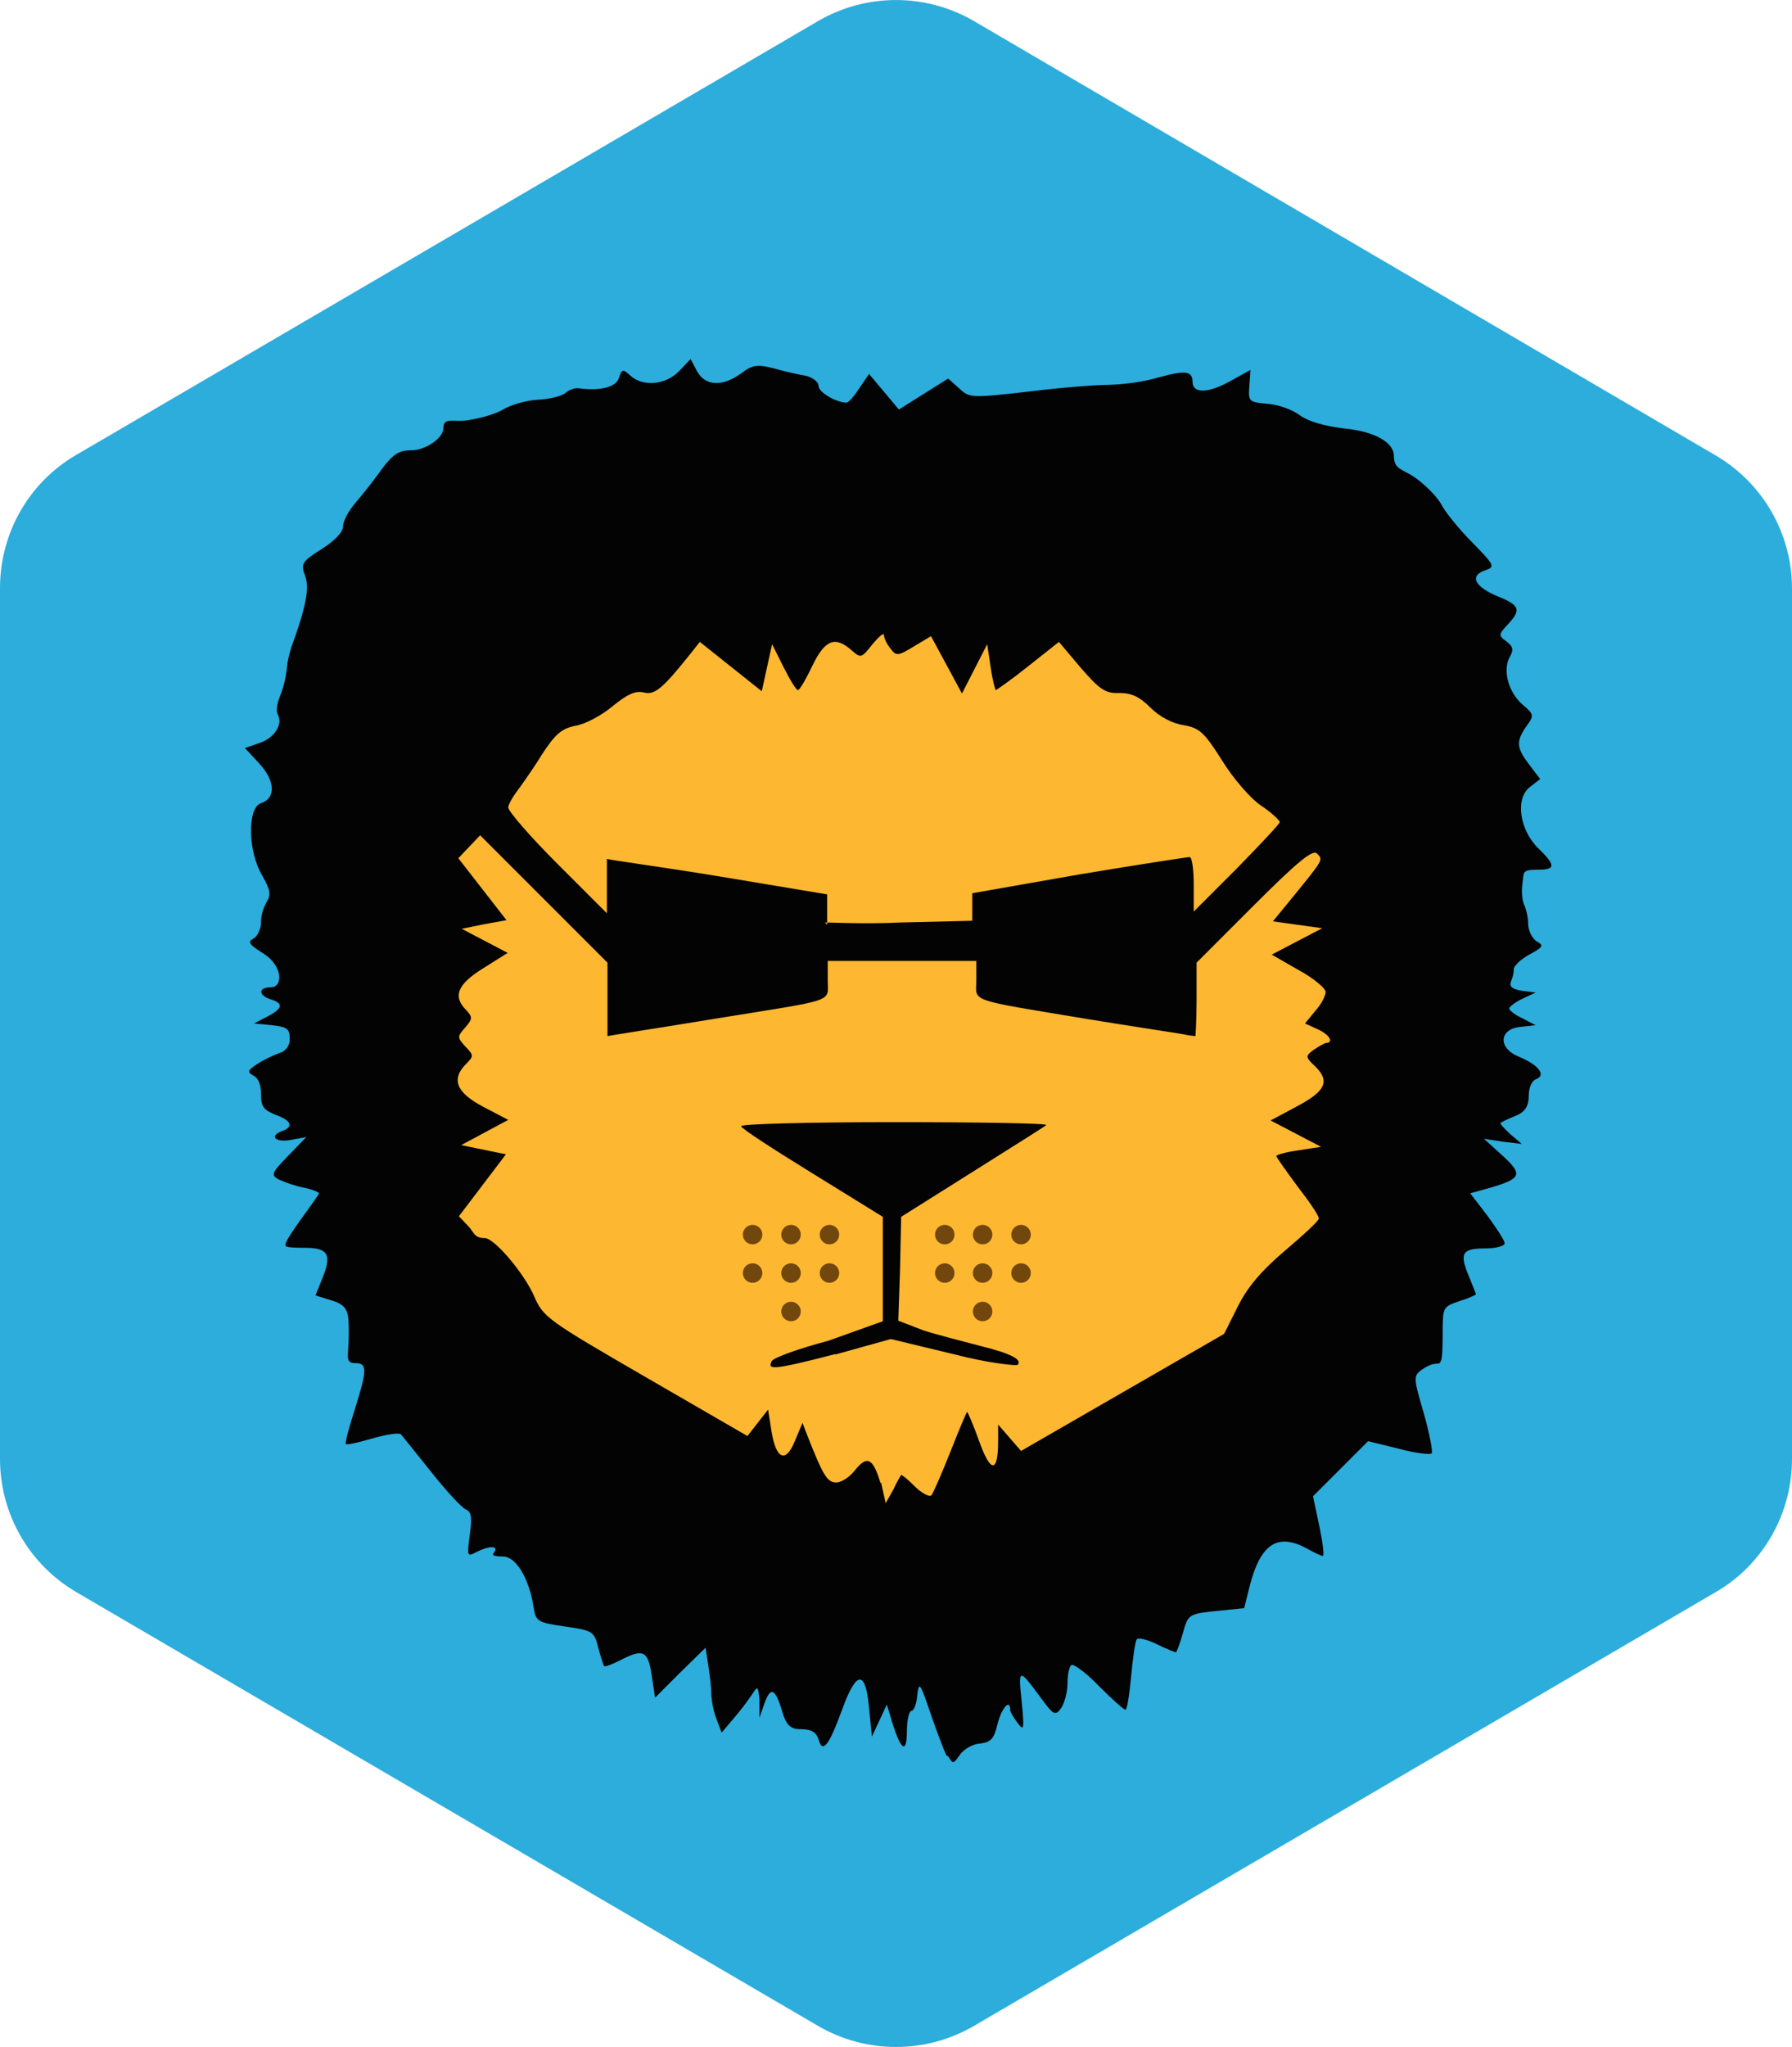 <?xml version='1.0' encoding='utf-8'?>
<svg xmlns="http://www.w3.org/2000/svg" width="312.4" height="356.75" data-name="Layer 1" version="1.1" viewBox="0 0 312.4 356.75">
  <path d="m312.4 254.38v-151.8c0-9.6-5.1-18.4-13.3-23.2l-129.3-75.7c-8.4-4.9-18.8-4.9-27.2 0l-129.3 75.6c-8.3 4.8-13.3 13.7-13.3 23.2v151.8c0 9.6 5.1 18.4 13.3 23.2l129.3 75.6c8.4 4.9 18.8 4.9 27.2 0l129.3-75.6c8.3-4.8 13.3-13.7 13.3-23.2z" fill="#2caddc" />
  <g transform="translate(-43.8,-21.525)">
    <path d="m208.8 327.5c-0.4-0.8-1.7-4.2-2.8-7.4-1.8-5.3-2-5.6-2.3-3.1-0.1 1.5-0.6 2.7-1 2.7s-0.8 1.6-0.8 3.5c0 4-1 3.5-2.5-1.3l-1-3.3-2.6 5.6-0.5-5c-0.6-6.7-2.2-6.6-4.7 0.3-2.3 6.3-3.4 7.7-4.1 5.2-0.4-1.3-1.3-1.8-3-1.8s-2.6-0.4-3.4-3.3c-1.2-3.9-2-4.2-3.1-1l-0.8 2.3v-2.9c-0.2-2.6-0.3-2.7-1.2-1.3-1 1.5-2.1 2.9-3.2 4.2l-2.2 2.6-0.9-2.4c-0.5-1.3-0.8-2.8-0.9-4.2 0-1.7-0.3-3.4-0.5-5l-0.5-3.2-4.4 4.3-4.4 4.4-0.6-3.9c-0.6-4.3-1.5-4.7-5.5-2.6-1.4 0.7-2.7 1.2-2.8 1s-0.6-1.6-1-3.2c-0.7-2.8-0.9-3-5.8-3.7s-5.1-0.9-5.5-3.5c-0.8-5-3.1-8.7-5.3-8.7s-1.8-0.4-1.5-0.8c0.7-1.1-0.9-1.1-3.1 0-1.7 0.9-1.7 0.8-1.2-3 0.4-3 0.3-4-0.7-4.4-0.7-0.3-3.4-3.2-6-6.5l-5.3-6.6c-0.3-0.3-2.5 0-4.9 0.7s-4.5 1.2-4.7 1 0.6-3.1 1.7-6.5c2-6.4 2-7.6 0-7.6s-1.2-1.2-1.2-5 0-5-2.9-5.9l-2.9-0.9 1.2-3c1.7-4.1 1-5.3-3-5.3s-3.4-0.3-3.4-0.7 1.3-2.4 2.9-4.6 2.9-4 2.9-4.2-1.2-0.7-2.7-1-2.9-0.8-4.3-1.4c-1.4-0.8-1.3-1.1 1.6-4.1l3.2-3.3-2.7 0.5c-2.7 0.5-3.9-0.7-1.4-1.6 1.9-0.7 1.5-1.8-1.3-2.8-2-0.8-2.5-1.4-2.5-3.5s-0.6-2.9-1.3-3.3c-1.1-0.6-1.1-0.9 0.6-2 1.2-0.8 2.5-1.4 3.8-1.9 1.2-0.3 2-1.4 1.9-2.6 0-1.7-0.5-2-3.1-2.3l-3.1-0.3 2.3-1.2c2.7-1.4 2.9-2.3 0.6-3-2.2-0.7-2.2-2.1 0-2.1s2.1-3.8-1.3-5.9c-2.5-1.6-2.8-2-1.7-2.6 0.7-0.4 1.3-1.7 1.3-2.8 0-1.3 0.4-2.5 1-3.6 0.8-1.3 0.6-2.1-0.8-4.6-2.5-4.2-2.6-11.8-0.2-12.6 2.6-0.8 2.5-3.9-0.3-6.9l-2.5-2.7 2.6-0.9c2.6-0.9 4.1-3.3 3.1-5-0.3-0.5-0.1-1.9 0.4-3.1 0.6-1.5 1-3.1 1.2-4.8 0.1-1.3 0.4-2.5 0.8-3.8 2.5-6.8 3.2-10.3 2.4-12.4s-0.6-2.5 2.9-4.7c2.2-1.4 3.7-2.9 3.7-3.9s1-2.8 2.3-4.3 3.4-4.2 4.6-5.9c1.9-2.5 2.9-3.1 5.1-3.1s5.5-2 5.5-3.9 1.8-1 4-1.3 5.1-1.1 6.4-1.9 4-1.6 6-1.7 4.2-0.6 4.9-1.2 1.7-0.9 2.3-0.8c3.8 0.5 6.5-0.2 7-1.8s0.7-1.6 2-0.4c2.2 2 6.2 1.6 8.5-0.8l2-2.1 1.1 2.1c1.4 2.6 4.4 2.8 7.7 0.4 2-1.5 2.8-1.6 5.6-0.9 1.8 0.5 4.3 1.1 5.6 1.3 1.3 0.3 2.3 1.1 2.3 1.8 0 1.1 3.1 2.9 4.9 2.9 0.3 0 1.3-1.1 2.2-2.5l1.7-2.5 5.2 6.2 8.6-5.4 1.9 1.7c1.8 1.7 2.1 1.7 11.9 0.6 5.5-0.7 11.9-1.2 14.2-1.2 2.9-0.1 5.9-0.5 8.7-1.3 4.7-1.3 5.9-1.1 5.9 0.8s2.4 2.1 6.3 0l3.8-2.1-0.2 2.8c-0.2 2.7-0.1 2.8 3.1 3.1 1.8 0.1 4.4 1 5.7 2 1.5 1.1 4.4 1.9 7.7 2.3 5.3 0.5 8.7 2.4 8.7 4.8s1.6 2.3 3.6 3.7 4.1 3.6 4.7 4.8 3 4.2 5.3 6.5c3.9 4 4.1 4.3 2.4 4.9-2.9 0.9-2 2.9 2.2 4.6 3.7 1.5 4 2.3 1.8 4.7-1.8 1.9-1.8 2.1-0.4 3.1 1.2 0.9 1.3 1.5 0.6 2.7-1.3 2.4-0.2 6.2 2.2 8.3 2 1.7 2.1 1.9 0.7 3.8-1.8 2.6-1.8 3.7 0.5 6.7l1.9 2.5-1.8 1.4c-2.6 2-1.8 7.5 1.5 10.7 3 2.9 3 3.7 0 3.7s-2.5 0.4-2.8 2.5c-0.2 1.4 0 3 0.3 3.6s0.7 2.1 0.7 3.3 0.7 2.6 1.5 3.1c1.3 0.7 1.1 1-1.3 2.3-1.5 0.8-2.7 2-2.7 2.5 0 0.8-0.2 1.5-0.5 2.2-0.3 0.9 0.2 1.3 1.9 1.6l2.4 0.3-2.3 1.1c-1.3 0.6-2.3 1.4-2.3 1.7s1 1.1 2.3 1.7l2.3 1.2-2.7 0.3c-3.7 0.4-3.9 3.7-0.2 5.2 3.4 1.4 4.8 3.2 3 3.9-0.8 0.3-1.3 1.5-1.3 3s-0.5 2.7-2.3 3.4c-1.3 0.5-2.4 1.1-2.6 1.2s0.6 1 1.7 2l2 1.7-3.3-0.4-3.3-0.5 3.2 2.9c3.6 3.3 3.4 4-2 5.6l-3.6 1 3 3.9c1.6 2.2 3 4.3 3 4.8s-1.5 0.9-3.3 0.9c-4.1 0-4.6 0.8-3 4.7 0.7 1.7 1.3 3.2 1.3 3.3s-1.3 0.7-2.9 1.2c-2.9 1-2.9 1-2.9 5.9s-0.3 5-1.1 5-1.8 0.5-2.6 1.1c-1.4 1-1.4 1.4 0.4 7.5 1 3.5 1.6 6.7 1.4 7s-2.9 0-5.8-0.8l-5.3-1.3-9.6 9.6 1.1 5.2c0.6 2.9 0.9 5.2 0.6 5.2s-1.5-0.6-2.6-1.2c-5.2-2.9-8.2-1-10.1 6.3l-1 4-4.9 0.5c-4.8 0.5-4.9 0.6-5.8 3.9-0.5 1.8-1.1 3.3-1.2 3.3s-1.7-0.6-3.3-1.4-3.2-1.2-3.5-0.9-0.7 3.2-1 6.4-0.7 5.9-1 5.9-2.4-1.9-4.6-4.1c-2.2-2.3-4.4-3.9-4.8-3.7s-0.7 1.7-0.7 3.2-0.5 3.4-1.1 4.3c-1 1.4-1.3 1.3-3.5-1.7-3.9-5.3-4-5.3-3.4 0.5 0.5 5 0.4 5.3-0.7 3.8-0.7-0.9-1.3-1.9-1.3-2.3 0-2-1.5-0.3-2.2 2.5-0.6 2.6-1.2 3.2-3.1 3.4-1.3 0.1-2.8 1-3.5 2-1.1 1.6-1.2 1.6-2 0.2z" fill="#030303" />
    <path d="m197.3 280c-1.3-4.3-2.3-4.9-4.4-2.3-0.9 1.2-2.4 2.2-3.3 2.2-1.6 0-2.3-1.2-5.1-8.3l-0.8-2.1-1.3 3.1c-1.6 4-3.3 3.3-4.1-1.6l-0.6-3.8-3.6 4.6-17.8-10.3c-17.1-9.9-17.8-10.4-19.4-14.1-1.7-3.9-6.9-10.1-8.6-10.1s-1.8-0.8-2.7-1.9l-1.8-1.9 8.2-10.8-7.8-1.6 8.2-4.4-4.4-2.3c-4.7-2.5-5.6-4.8-2.9-7.5 1.3-1.3 1.3-1.5-0.2-3-1.4-1.6-1.4-1.7 0-3.3 1.3-1.5 1.3-1.8 0.2-3-2.4-2.4-1.6-4.5 2.9-7.3l4.3-2.7-8-4.2 3.9-0.8 3.9-0.7-8.4-10.8 3.8-4 22.2 22.2v12.8l1.8-0.3c1.1-0.2 8.9-1.4 17.4-2.8 21-3.4 19.2-2.7 19.2-6.7v-3.3h25.9v3.3c0 3.9-1.9 3.3 19.2 6.8 8.5 1.4 16 2.5 17 2.7 0.7 0.2 2 0.3 2 0.3s0.2-2.3 0.2-6.2v-6.6l10-10c7.7-7.7 10.3-9.8 11-9 1.1 1.1 1.2 0.9-4.5 7.9l-3.2 3.9 8.6 1.2-8.8 4.6 4.7 2.7c2.6 1.4 4.7 3.2 4.7 3.8s-0.7 2.1-1.8 3.3l-1.8 2.2 2.2 1c2 0.9 2.9 2.3 1.5 2.4-0.3 0-1.3 0.6-2.2 1.2-1.5 1.1-1.4 1.3 0.3 2.9 2.6 2.6 1.8 4.3-3.3 7l-4.5 2.4 8.8 4.6-3.9 0.6c-2.2 0.3-3.9 0.8-3.9 1s1.7 2.6 3.7 5.3c2.1 2.7 3.8 5.2 3.7 5.6 0 0.4-2.7 2.9-5.9 5.6-4.1 3.5-6.5 6.3-8.2 9.7l-2.4 4.8-35.4 20.4-4-4.6v2.9c0 5.6-1.3 5.6-3.3 0-1-2.8-2-5.1-2.1-5.1s-1.4 3.1-2.9 6.9-3 7.2-3.3 7.6-1.7-0.3-2.9-1.5c-1.3-1.3-2.3-2.1-2.4-2s-0.8 1.3-1.4 2.6l-1.3 2.3-0.8-3.6zm-7.9-22.4 9.7-2.7 11.2 2.7c5.8 1.5 10.7 2 10.9 1.8 0.9-0.9-1.2-2-6.5-3.3-3-0.8-7.4-1.9-9.9-2.7l-4.4-1.7 0.3-8.8 0.2-9.3 12.4-7.8c6.8-4.3 12.6-7.9 12.9-8.2s-11.6-0.5-26.4-0.5-26.8 0.3-26.8 0.7 5.6 4 12.4 8.2l12.3 7.6v18.2l-9.5 3.4c-5.3 1.4-9.7 3-9.9 3.6-0.5 1.3-0.7 1.8 11.2-1.3zm-1.4-74.9v-5.3l-18.6-3.1c-10.3-1.7-19.5-2.9-19.8-3.1v9.5l-8.7-8.7c-4.8-4.8-8.6-9.2-8.5-9.8s0.8-1.8 1.4-2.6 2.7-3.7 4.3-6.3c2.5-3.9 3.6-4.8 6.1-5.3 1.7-0.3 4.5-1.8 6.4-3.4 2.6-2.1 3.9-2.7 5.4-2.4 1.9 0.5 3.2-0.5 8.3-6.9l1.5-1.9 10.8 8.6 1.8-8.2 2 4c1.1 2.2 2.2 4 2.5 4s1.4-1.9 2.5-4.2c2.2-4.6 4-5.3 6.9-2.7 1.6 1.4 1.7 1.3 3.6-1.1 1.1-1.3 2-2.1 2-1.6s0.5 1.6 1.1 2.3c1 1.4 1.3 1.4 4.1-0.3l3-1.8 5.4 10 4.4-8.6 0.6 4c0.3 2.2 0.8 4 0.9 4s2.7-1.8 5.7-4.2l5.3-4.2 3.8 4.5c3.3 3.8 4.3 4.5 6.7 4.4 2.1 0 3.5 0.6 5.4 2.5 1.6 1.6 3.8 2.8 5.8 3.1 2.8 0.5 3.6 1.2 6.7 6.1 1.9 3.1 5 6.7 6.8 7.9s3.3 2.6 3.3 2.9-3.4 3.9-7.5 8.1l-7.5 7.5v-4.7c0-2.7-0.3-4.8-0.7-4.8s-8.9 1.3-19.1 3l-18.8 3.3v4.8l-12.4 0.3c-6.7 0.3-11.8 0-13.3 0z" fill="#feb730" />
    <circle cx="188.4" cy="236.7" r="1.7" fill="#71470d" />
    <circle cx="181.7" cy="236.7" r="1.7" fill="#71470d" />
    <circle cx="175" cy="236.7" r="1.7" fill="#71470d" />
    <circle cx="181.7" cy="243.4" r="1.7" fill="#71470d" />
    <circle cx="188.4" cy="243.4" r="1.7" fill="#71470d" />
    <circle cx="175" cy="243.4" r="1.7" fill="#71470d" />
    <circle cx="181.7" cy="250.1" r="1.7" fill="#71470d" />
    <circle cx="208.5" cy="236.7" r="1.7" fill="#71470d" />
    <circle cx="215.1" cy="236.7" r="1.7" fill="#71470d" />
    <circle cx="221.8" cy="236.7" r="1.7" fill="#71470d" />
    <circle cx="208.5" cy="243.4" r="1.7" fill="#71470d" />
    <circle cx="215.1" cy="243.4" r="1.7" fill="#71470d" />
    <circle cx="221.8" cy="243.4" r="1.7" fill="#71470d" />
    <circle cx="215.1" cy="250.1" r="1.7" fill="#71470d" />
  </g>
</svg>